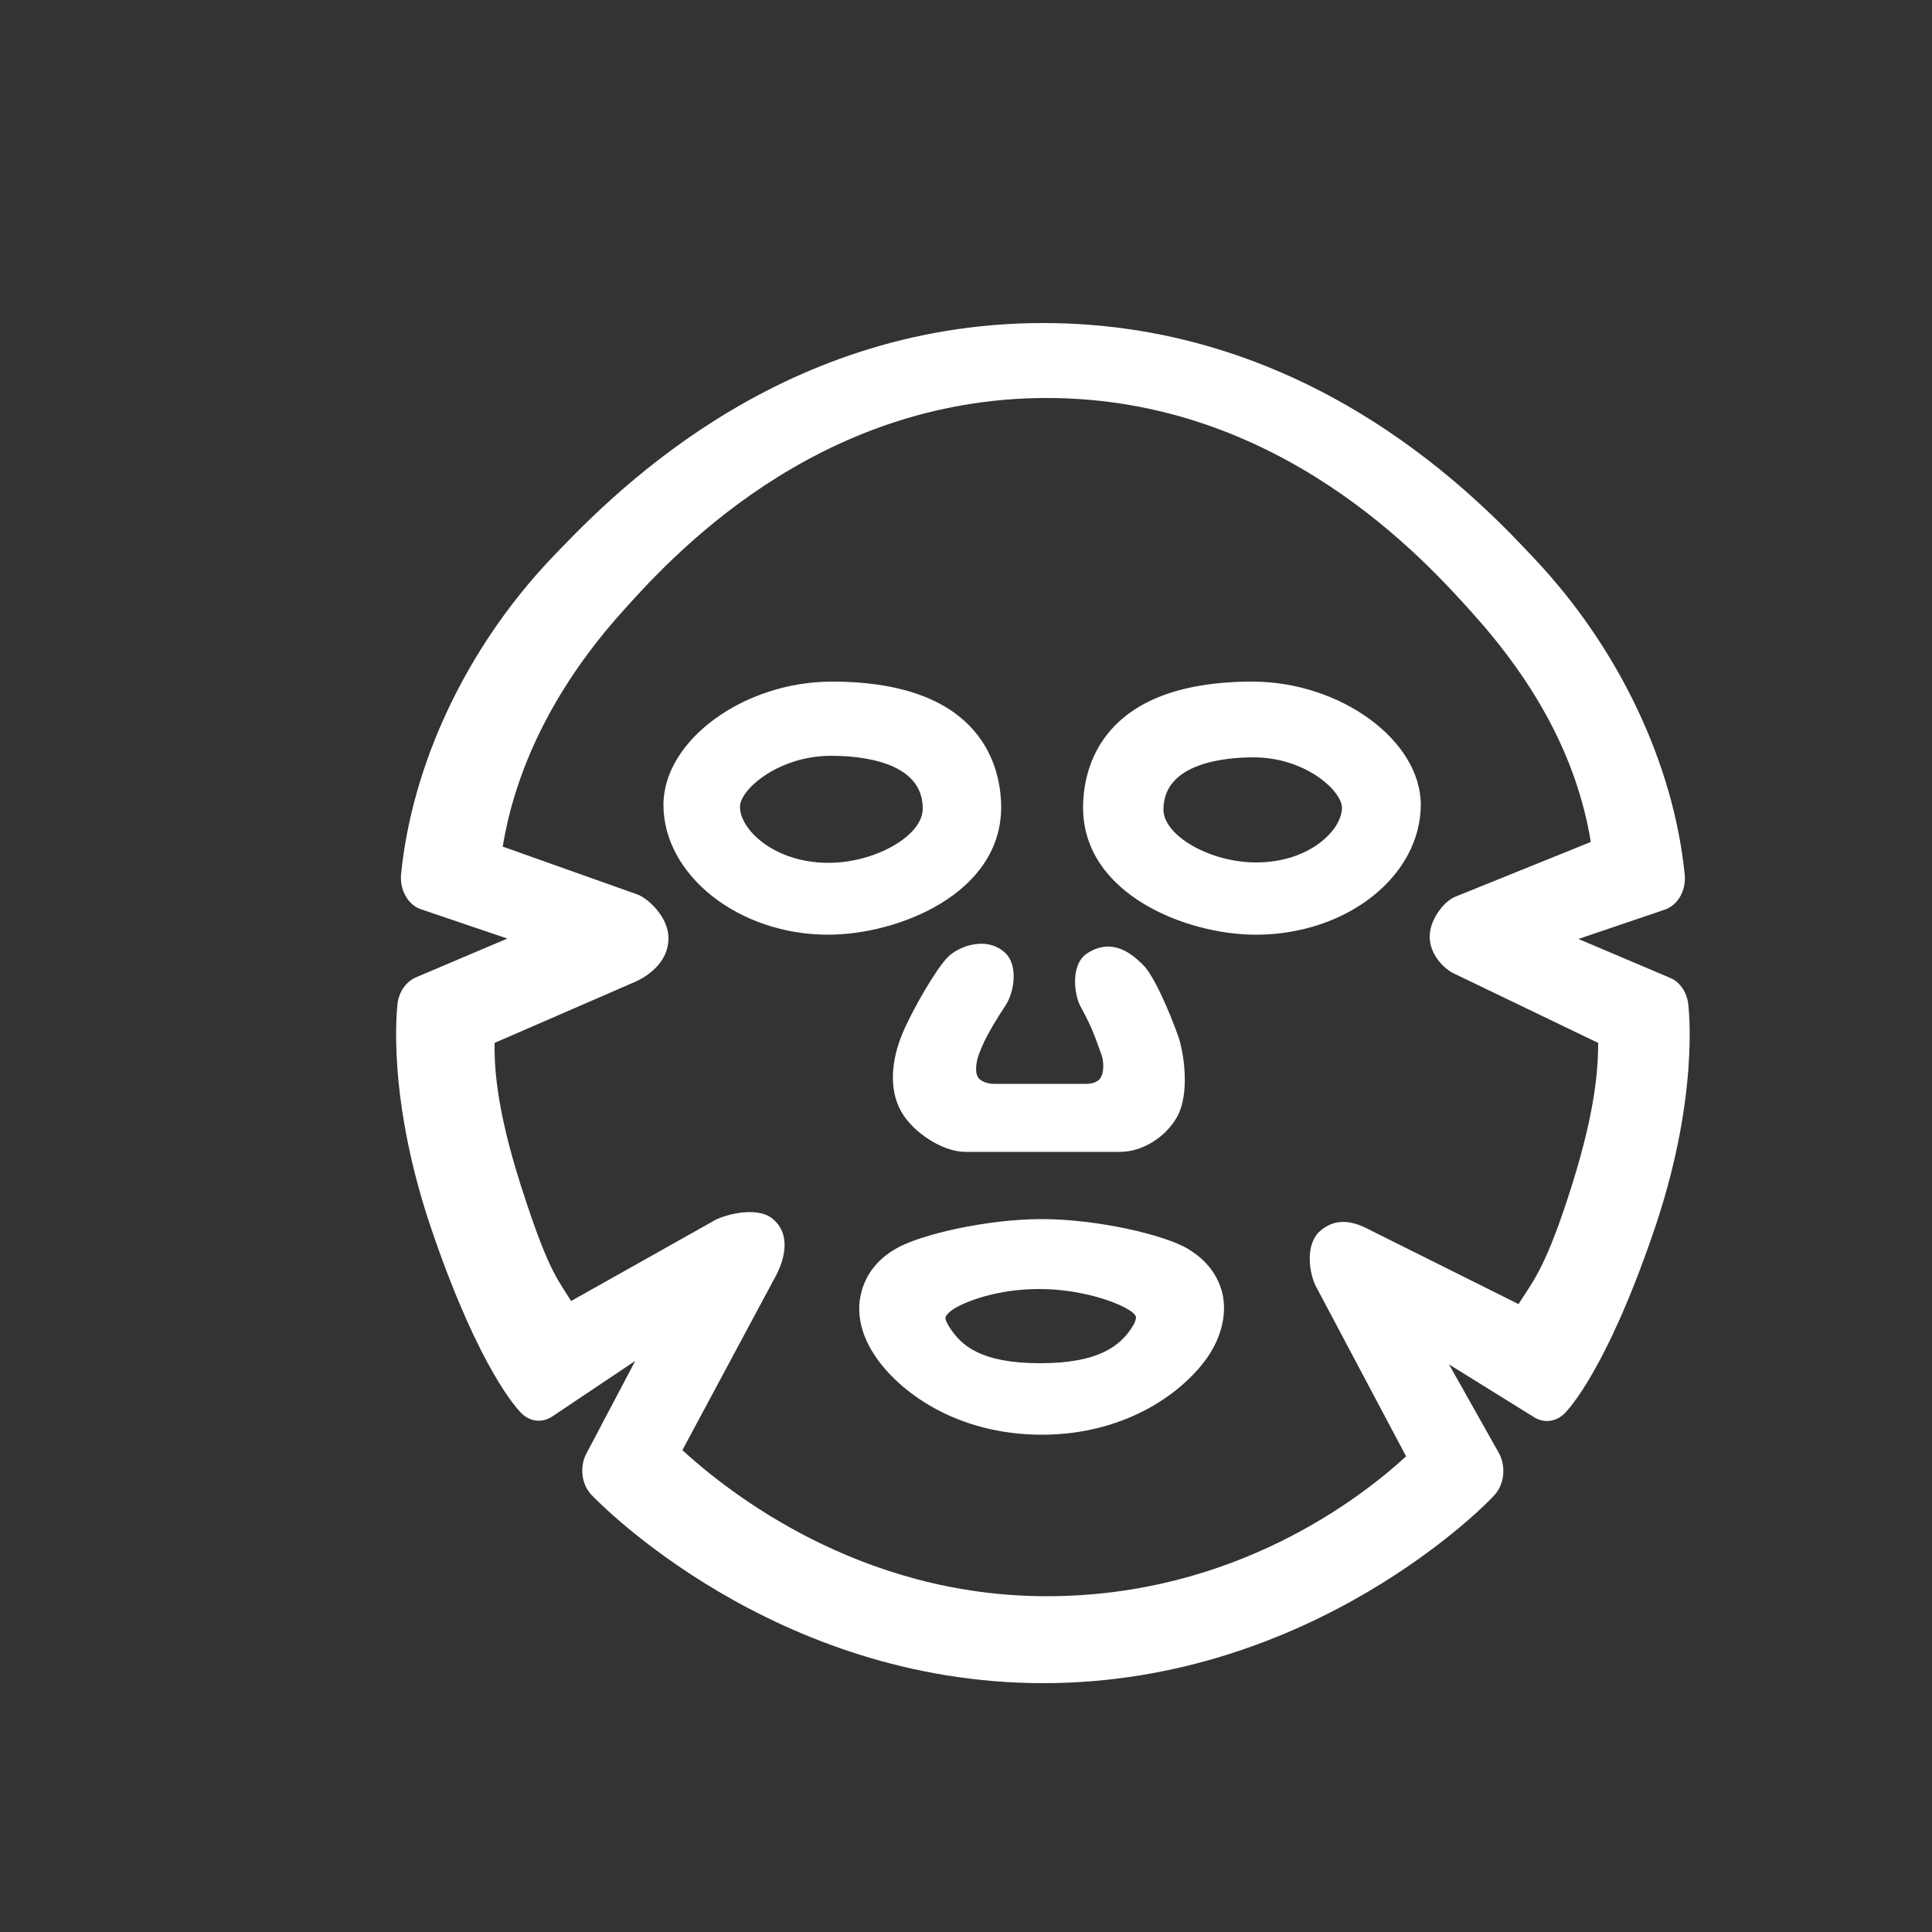 <?xml version="1.0" encoding="utf-8"?>
<!-- Generator: Adobe Illustrator 18.0.0, SVG Export Plug-In . SVG Version: 6.00 Build 0)  -->
<!DOCTYPE svg PUBLIC "-//W3C//DTD SVG 1.1//EN" "http://www.w3.org/Graphics/SVG/1.1/DTD/svg11.dtd">
<svg version="1.1" id="图形" xmlns="http://www.w3.org/2000/svg" xmlns:xlink="http://www.w3.org/1999/xlink" x="0px" y="0px"
	 viewBox="0 0 500 500" enable-background="new 0 0 500 500" xml:space="preserve">
<rect x="0" y="0" width="500" height="500" fill="#333333" stroke="none"/>
<g>
	<path fill="#FFFFFF" d="M214.3,241.9c-23.1,0-42.6-15.4-42.6-33.6c0-16.7,20.8-31.9,43.6-31.9c39.5,0,43.8,22.8,43.8,32.6
		C259,231.4,232.3,241.9,214.3,241.9L214.3,241.9 M215.1,195.6c-13.6,0-23.6,8.7-23.6,13.2c0,5.9,8.9,14.5,22.9,14.5
		c12.1,0,24.4-7,24.4-14C238.9,196.9,222.3,195.6,215.1,195.6L215.1,195.6 M270,435.6c-69.7,0-115-46.7-116.9-48.7
		c-2.6-2.7-3.2-7.3-1.3-10.8l12.6-23.9l-21.5,14.4c-2.6,1.7-5.7,1.4-8-0.9c-1.1-1.1-10.7-11.3-22.7-46c-12.4-35.5-9.4-59.1-9.3-60.1
		c0.4-3,2.2-5.5,4.6-6.6l23.8-10.1l-22.4-7.6c-3.3-1.1-5.5-5-5.1-9.1c2.9-28.7,16.9-58.3,38.4-81.2C156.6,129.9,200,83.6,270,83.6
		c70,0,113.4,46.3,127.6,61.5c21.5,23,35.5,52.6,38.4,81.2c0.4,4.1-1.7,7.9-5.1,9.1l-22.4,7.6l23.8,10.1c2.4,1,4.2,3.6,4.6,6.6
		c0.1,1,3.1,24.6-9.3,60.1c-12,34.7-21.6,44.9-22.7,46c-2.2,2.2-5.4,2.6-8,0.9l-21.9-13.6l13,23.1c1.8,3.5,1.3,8-1.3,10.8
		C385,389,339.7,435.6,270,435.6L270,435.6 M176.6,375.3c11.9,10.9,45.8,37.8,94.3,37.8c48.5,0,81.1-25.3,93-36.2l-23.4-44.1
		c-1.6-3.2-2.8-10.4,0.9-14c4.4-4.1,9.3-2.6,13.5-0.3l38.1,19c3.1-5.1,6.4-8.1,12.6-27c7.1-21.5,8-33.1,8-40.6L376.4,252
		c-2.7-1.2-6.4-5-6.4-9.6c0-4.7,4.1-9.5,6.8-10.4l34.9-14.1c-3.6-21.9-14.5-41.3-30.6-59.2c-12.4-13.8-50-55.7-110.2-55.7
		c-60.3,0-97.9,41.9-110.2,55.7c-16,17.9-27,38.5-30.6,60.4l34.9,12.4c2.7,1,8,5.8,8,11.3c0,6.5-5.8,10-8.4,11.2L128,269.9
		c-0.1,7.5,0.8,19.1,8,40.6c6.2,18.9,8.7,21.1,11.8,26.2l36.3-20.4c2.6-1.8,11.5-4.3,15.7-1c5.4,4.3,2.8,11.3,1.2,14.5L176.6,375.3
		L176.6,375.3 M325,241.9c-18,0-44.7-10.5-44.7-32.9c0-9.8,4.3-32.6,43.8-32.6c22.8,0,43.6,15.2,43.6,31.9
		C367.6,226.8,348.5,241.9,325,241.9L325,241.9 M324.4,196c-7,0-23.3,1.3-23.3,13.5c0,6.8,12.1,13.7,24,13.7
		c13.8,0,22.2-8.4,22.2-14.2C347.2,204.6,337.8,196,324.4,196L324.4,196 M289.9,298.1h-40.1c-6,0-13.7-5.2-16.6-10.5
		c-3.3-5.9-2.4-13.5,0.3-20c2.6-6.3,9-17.2,11.8-19.9c2.4-2.5,9.5-5.6,14.5-1.4c3.8,3.1,2.8,10.2,0.5,13.8c-5,7.6-6.1,10.5-6.9,12.6
		c-0.6,1.4-1.2,4.4-0.4,5.9c0.2,0.5,1.4,1.9,4.4,1.9H281c3,0,3.8-1.4,4-1.9c0.8-1.5,0.6-4.4,0-5.8c-1.4-3.8-2.2-6.6-5.3-12.2
		c-1.7-3-2.8-11,1.7-13.9c6.8-4.4,12.1,0.7,14.5,3.1c2.8,2.8,6.7,11.9,9,18.3c1.6,4.6,3,14.9-0.2,20.8
		C301.9,294.1,295.8,298.1,289.9,298.1L289.9,298.1 M269.6,371.3c-22.1,0-37.2-11.2-43.4-20.8c-4.1-6.3-4.2-11.7-3.5-15.1
		c0.7-3.5,2.7-8.4,8.9-12.1c6.1-3.7,23.6-7.8,38-7.8c14.4,0,32,4.1,38,7.8c6.1,3.7,8.2,8.6,8.9,12.1c0.6,3.4,0.5,8.8-3.5,15.1
		C306.8,360,291.7,371.3,269.6,371.3L269.6,371.3 M268.9,333.6c-11,0-19.1,3.3-22,5.1c-1.6,1-2.1,1.9-2.2,2.2
		c-0.1,0.3,0.1,1.2,1.1,2.7c3,4.6,8,9.2,23.4,9.2c15.3,0,20.7-4.6,23.7-9.2c1-1.5,1.1-2.4,1.1-2.7c0-0.3-0.5-1.2-2.2-2.1
		C288.9,337,279.9,333.6,268.9,333.6L268.9,333.6 M268.9,333.6L268.9,333.6z"/>
</g>
</svg>
